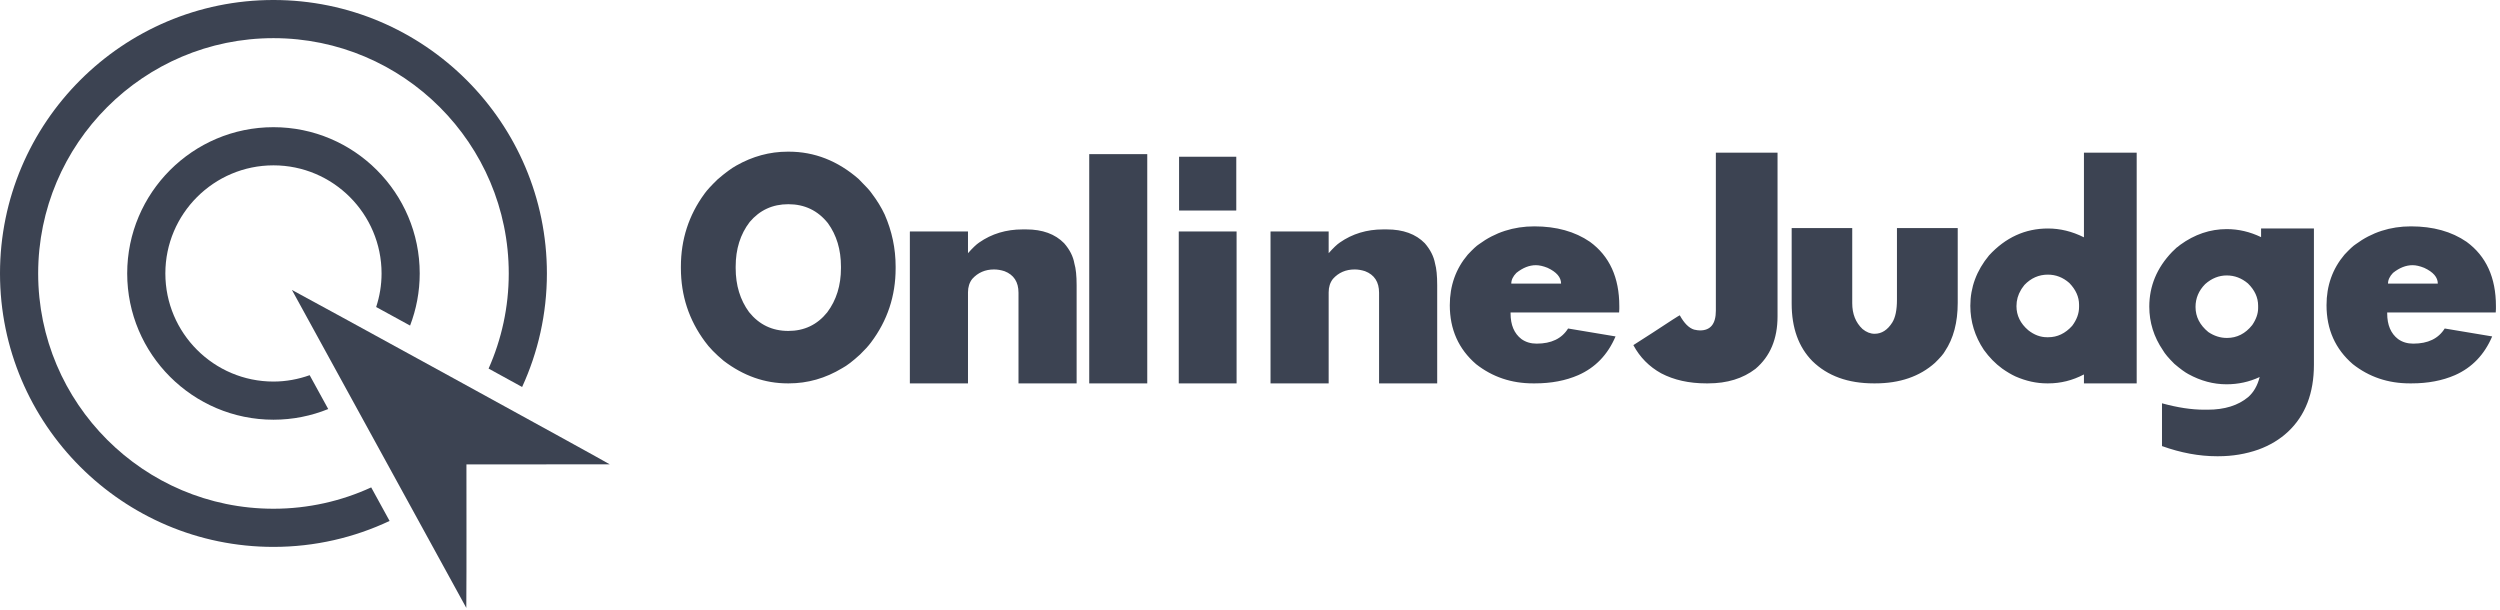 <svg xmlns="http://www.w3.org/2000/svg" data-v-0dd9719b="" version="1.0" style="&#10;    width: 246px;&#10;    height: 60px;&#10;">
    <g fill="#3c4352">
        <g>
            <g>
                <svg filter="url(#colors7475299310)" x="0" y="0" width="60" height="59.818" class="image-svg-svg primary" style="overflow: visible;">
                    <svg xmlns="http://www.w3.org/2000/svg" x="0px" y="0px" viewBox="2.057 2.203 95.885 95.594" enable-background="new 0 0 100 100" xml:space="preserve"><path d="M97.942,75.222c-0.389-0.301-49.533-27.235-49.98-27.425l27.422,50c0.055-7.521,0.01-15.046,0.021-22.568  C82.917,75.219,90.431,75.229,97.942,75.222z"/>
                        <path d="M50.752,61.202c-1.783,0.636-3.694,1.001-5.693,1.001c-9.374,0-17-7.626-17-17s7.626-17,17-17s17,7.626,17,17  c0,1.844-0.305,3.615-0.85,5.278c1.68,0.918,3.473,1.899,5.335,2.918c0.975-2.548,1.515-5.31,1.515-8.196c0-12.682-10.317-23-23-23  s-23,10.318-23,23c0,12.682,10.317,23,23,23c3.044,0,5.95-0.6,8.612-1.679L50.752,61.202z"/>
                        <path d="M60.429,78.847c-4.685,2.148-9.888,3.356-15.37,3.356c-20.402,0-37.001-16.598-37.001-37c0-20.402,16.599-37,37.001-37  s37,16.598,37,37c0,5.322-1.139,10.382-3.171,14.959c1.797,0.985,3.567,1.957,5.273,2.895c2.495-5.442,3.897-11.485,3.897-17.854  c0-23.71-19.29-43-43-43c-23.711,0-43.001,19.29-43.001,43c0,23.71,19.29,43,43.001,43c6.527,0,12.716-1.469,18.263-4.082  L60.429,78.847z"/></svg>
                </svg>
            </g>
        </g>
        <g transform="translate(67,14.924)">
            <g>
                <g transform="scale(1)">
                    <g>
                        <path d="M11.29-20.94L11.29-20.94 11.4-20.94Q15.18-20.94 18.27-18.25L18.27-18.25Q19.32-17.2 19.54-16.86L19.54-16.86Q20.35-15.79 20.83-14.76L20.83-14.76Q21.91-12.3 21.91-9.63L21.91-9.63 21.91-9.46Q21.91-5.38 19.48-2.16L19.48-2.16Q19.11-1.66 18.42-0.99L18.42-0.99Q17.34 0 16.66 0.36L16.66 0.36Q14.18 1.86 11.4 1.86L11.4 1.86 11.29 1.86Q7.91 1.86 4.99-0.36L4.99-0.36Q3.77-1.38 3.15-2.25L3.15-2.25Q0.78-5.44 0.78-9.48L0.78-9.48 0.78-9.63Q0.78-13.63 3.1-16.8L3.1-16.8Q3.44-17.29 4.4-18.22L4.4-18.22Q5.52-19.18 6.23-19.57L6.23-19.57Q8.64-20.94 11.29-20.94ZM6.17-9.63L6.17-9.63 6.17-9.48Q6.17-6.95 7.49-5.15L7.49-5.15Q8.98-3.3 11.35-3.3L11.35-3.3Q13.71-3.3 15.18-5.13L15.18-5.13Q16.53-6.93 16.53-9.48L16.53-9.48 16.53-9.63Q16.53-12.13 15.25-13.9L15.25-13.9Q13.76-15.77 11.35-15.77L11.35-15.77Q9.03-15.77 7.55-14.02L7.55-14.02Q6.17-12.22 6.17-9.63ZM34.4-13.29L34.4-13.29 34.76-13.29Q37.16-13.29 38.49-11.93L38.49-11.93Q39.32-10.98 39.5-9.93L39.5-9.93Q39.72-9.2 39.72-7.79L39.72-7.79 39.72 1.86 34 1.86 34-7.06Q34-8.65 32.62-9.18L32.62-9.18Q32.09-9.35 31.59-9.35L31.59-9.35Q30.29-9.35 29.45-8.42L29.45-8.42Q29.03-7.88 29.03-7.1L29.03-7.1 29.03 1.86 23.31 1.86 23.31-13.06Q23.31-13.09 23.34-13.09L23.34-13.09 29.03-13.09 29.03-10.95Q29.7-11.71 30.13-12L30.13-12Q31.98-13.29 34.4-13.29ZM40.96 1.86L40.96-20.7 46.67-20.7 46.67 1.86 40.96 1.86ZM49.8-15.17L49.8-20.44 55.43-20.44 55.43-15.17Q55.43-15.15 55.4-15.15L55.4-15.15 49.83-15.15Q49.8-15.15 49.8-15.17L49.8-15.17ZM49.77 1.86L49.77-13.09 55.46-13.09 55.46 1.86 49.77 1.86ZM69.88-13.29L69.88-13.29 70.24-13.29Q72.65-13.29 73.98-11.93L73.98-11.93Q74.8-10.98 74.99-9.93L74.99-9.93Q75.2-9.2 75.2-7.79L75.2-7.79 75.2 1.86 69.48 1.86 69.48-7.06Q69.48-8.65 68.1-9.18L68.1-9.18Q67.57-9.35 67.08-9.35L67.08-9.35Q65.77-9.35 64.94-8.42L64.94-8.42Q64.52-7.88 64.52-7.1L64.52-7.1 64.52 1.86 58.8 1.86 58.8-13.06Q58.8-13.09 58.83-13.09L58.83-13.09 64.52-13.09 64.52-10.95Q65.19-11.71 65.62-12L65.62-12Q67.47-13.29 69.88-13.29ZM84.76-13.59L84.76-13.59Q88.01-13.59 90.23-12.07L90.23-12.07Q93.12-9.96 93.12-5.74L93.12-5.74 93.12-5.47Q93.12-5.35 93.1-5.12L93.1-5.12 82.42-5.12 82.42-5.02Q82.42-3.32 83.49-2.5L83.49-2.5Q84.12-2.05 84.98-2.05L84.98-2.05 84.99-2.05Q87.15-2.05 88.08-3.54L88.08-3.54Q88.4-3.49 92.75-2.76L92.75-2.76Q91.6-0.06 89.08 1.05L89.08 1.05Q87.22 1.86 84.82 1.86L84.82 1.86 84.63 1.86Q81.44 1.86 79.03-0.03L79.03-0.03Q76.44-2.26 76.44-5.83L76.44-5.83Q76.44-8.72 78.21-10.81L78.21-10.81Q78.97-11.62 79.31-11.83L79.31-11.83Q81.7-13.59 84.76-13.59ZM82.49-7.96L82.49-7.96 87.39-7.96Q87.39-8.89 86.06-9.51L86.06-9.51Q85.41-9.77 84.91-9.77L84.91-9.77Q83.94-9.77 82.99-9.01L82.99-9.01Q82.49-8.5 82.49-7.96ZM102.62-5.29L102.62-20.84 108.69-20.84 108.69-4.73Q108.69-1.41 106.52 0.43L106.52 0.43Q104.66 1.86 101.86 1.86L101.86 1.86 101.68 1.86Q99.13 1.86 97.24 0.87L97.24 0.87Q95.47-0.11 94.51-1.89L94.51-1.89 94.51-1.91Q94.56-1.95 96.41-3.13L96.41-3.13Q98.96-4.81 99.07-4.84L99.07-4.84Q99.72-3.66 100.48-3.43L100.48-3.43Q100.83-3.35 101.06-3.35L101.06-3.35Q102.62-3.35 102.62-5.29L102.62-5.29ZM110.08-5.99L110.08-13.42 116.04-13.42 116.04-6.03Q116.04-4.44 117.05-3.49L117.05-3.49Q117.62-3.02 118.24-3.02L118.24-3.02Q119.28-3.02 119.98-4.13L119.98-4.13Q120.44-4.87 120.44-6.36L120.44-6.36 120.44-13.42 126.42-13.42 126.42-6.06Q126.42-3.18 125.16-1.3L125.16-1.3Q124.96-0.92 124.18-0.16L124.18-0.16Q121.92 1.86 118.3 1.86L118.3 1.86 118.16 1.86Q114.36 1.86 112.12-0.33L112.12-0.33Q110.08-2.4 110.08-5.99L110.08-5.99ZM138.84-12.52L138.84-20.84 144.03-20.84 144.03 1.86 138.84 1.86 138.84 0.99 138.82 0.99Q137.16 1.86 135.33 1.86L135.33 1.86 135.21 1.86Q133.66 1.86 132.11 1.18L132.11 1.18Q131.5 0.9 130.79 0.4L130.79 0.4Q129.78-0.34 128.99-1.44L128.99-1.44Q127.66-3.44 127.66-5.77L127.66-5.77Q127.66-8.5 129.5-10.73L129.5-10.73Q131.94-13.38 135.3-13.38L135.3-13.38Q137.1-13.38 138.82-12.52L138.82-12.52 138.84-12.52ZM132.2-5.74L132.2-5.74Q132.2-4.36 133.36-3.37L133.36-3.37Q134.23-2.68 135.21-2.68L135.21-2.68 135.33-2.68Q136.67-2.68 137.68-3.8L137.68-3.8Q138.36-4.7 138.36-5.66L138.36-5.66 138.36-5.88Q138.36-7.03 137.4-8.02L137.4-8.02Q136.47-8.84 135.29-8.84L135.29-8.84Q133.95-8.84 132.98-7.82L132.98-7.82Q132.65-7.38 132.65-7.35L132.65-7.35Q132.2-6.61 132.2-5.74ZM156.27-12.53L156.27-13.38 161.47-13.38 161.47 0.02Q161.47 4.23 158.92 6.62L158.92 6.62Q157.71 7.75 156.02 8.37L156.02 8.37Q154.15 9.03 152.07 9.03L152.07 9.03 151.91 9.03Q149.31 9.03 146.52 8.03L146.52 8.03 146.52 3.82Q148.81 4.45 150.66 4.45L150.66 4.45 151.01 4.45Q153.51 4.45 155 3.21L155 3.21Q155.81 2.5 156.13 1.24L156.13 1.24 156.12 1.24Q154.6 1.95 152.87 1.95L152.87 1.95Q150.94 1.95 149.12 0.95L149.12 0.95Q148.61 0.68 147.74-0.06L147.74-0.06Q146.89-0.9 146.61-1.4L146.61-1.4Q145.27-3.37 145.27-5.69L145.27-5.69Q145.27-8.73 147.51-11.07L147.51-11.07Q147.52-11.07 147.97-11.51L147.97-11.51Q148-11.51 148.31-11.77L148.31-11.77Q150.44-13.32 152.89-13.32L152.89-13.32Q154.63-13.32 156.27-12.53L156.27-12.53ZM149.82-5.66L149.82-5.66Q149.82-4.22 151.08-3.19L151.08-3.19Q151.94-2.61 152.91-2.61L152.91-2.61Q154.39-2.61 155.4-3.88L155.4-3.88Q155.98-4.73 155.98-5.55L155.98-5.55 155.98-5.78Q155.98-6.99 154.98-7.97L154.98-7.97Q154.05-8.76 152.89-8.76L152.89-8.76Q151.73-8.76 150.77-7.91L150.77-7.91Q149.82-6.95 149.82-5.66ZM171.02-13.59L171.02-13.59Q174.28-13.59 176.49-12.07L176.49-12.07Q179.38-9.96 179.38-5.74L179.38-5.74 179.38-5.47Q179.38-5.35 179.36-5.12L179.36-5.12 168.68-5.12 168.68-5.02Q168.68-3.32 169.75-2.5L169.75-2.5Q170.38-2.05 171.24-2.05L171.24-2.05 171.25-2.05Q173.41-2.05 174.34-3.54L174.34-3.54Q174.66-3.49 179.01-2.76L179.01-2.76Q177.86-0.06 175.35 1.05L175.35 1.05Q173.49 1.86 171.08 1.86L171.08 1.86 170.9 1.86Q167.7 1.86 165.3-0.03L165.3-0.03Q162.71-2.26 162.71-5.83L162.71-5.83Q162.71-8.72 164.48-10.81L164.48-10.81Q165.24-11.62 165.58-11.83L165.58-11.83Q167.96-13.59 171.02-13.59ZM168.76-7.96L168.76-7.96 173.66-7.96Q173.66-8.89 172.32-9.51L172.32-9.51Q171.67-9.77 171.18-9.77L171.18-9.77Q170.2-9.77 169.25-9.01L169.25-9.01Q168.76-8.5 168.76-7.96Z" transform="translate(-0.78, 20.94)"/>
                    </g>
                </g>
            </g>
        </g>
    </g>
</svg>